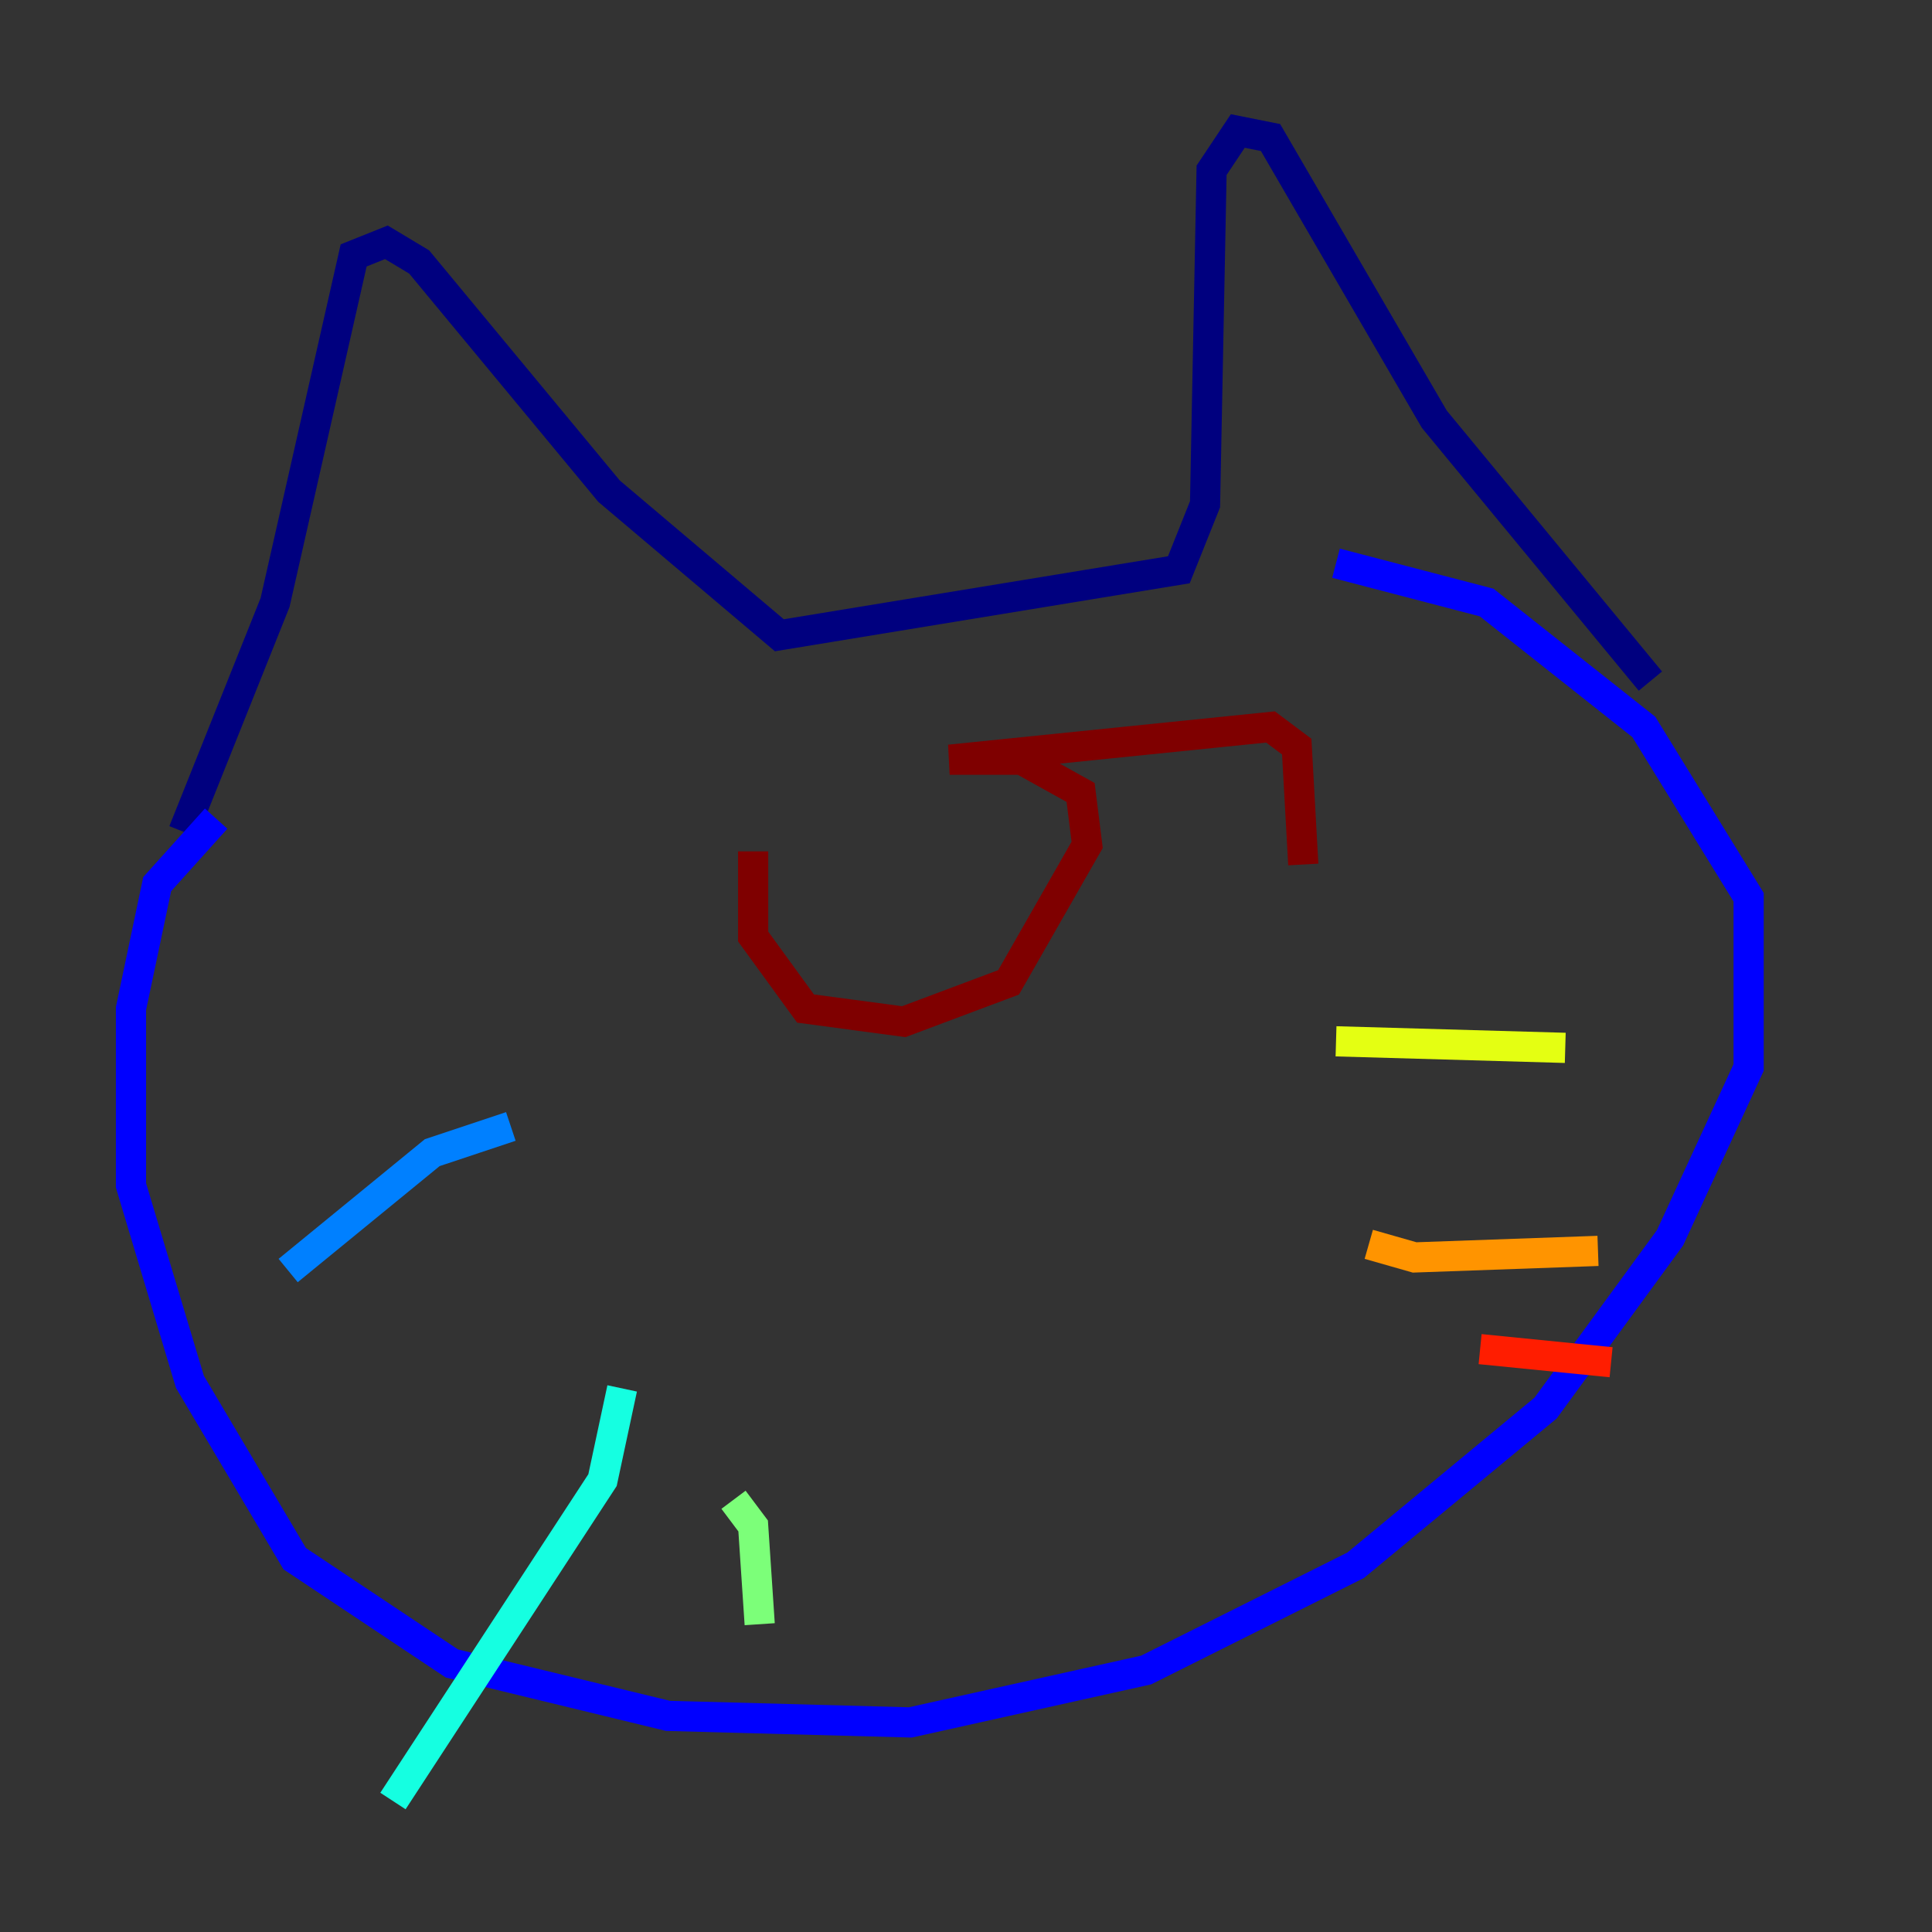 <?xml version="1.0" encoding="utf-8" ?>
<svg baseProfile="tiny" height="128" version="1.2" viewBox="0,0,128,128" width="128" xmlns="http://www.w3.org/2000/svg" xmlns:ev="http://www.w3.org/2001/xml-events" xmlns:xlink="http://www.w3.org/1999/xlink"><rect x="0" y="0" width="128" height="128" fill="#333333" stroke="none"/><defs /><polyline fill="none" points="12.149,55.105 18.224,39.919 23.43,16.922 25.6,16.054 27.77,17.356 40.352,32.542 51.634,42.088 78.102,37.749 79.837,33.41 80.271,11.281 82.007,8.678 84.176,9.112 95.024,27.77 109.342,45.125" stroke="#00007f" stroke-width="2" /><polyline fill="none" points="14.319,54.237 10.414,58.576 8.678,66.82 8.678,78.536 12.583,91.552 19.525,103.268 29.939,110.21 44.258,113.681 60.312,114.115 75.932,110.644 89.817,103.702 102.4,93.288 110.644,82.007 115.851,70.725 115.851,59.444 108.909,48.163 98.495,39.919 88.515,37.315" stroke="#0000ff" stroke-width="2" /><polyline fill="none" points="33.844,74.63 28.637,76.366 19.091,84.176" stroke="#0080ff" stroke-width="2" /><polyline fill="none" points="41.22,91.986 39.919,98.061 26.034,119.322" stroke="#15ffe1" stroke-width="2" /><polyline fill="none" points="48.597,99.363 49.898,101.098 50.332,107.607" stroke="#7cff79" stroke-width="2" /><polyline fill="none" points="88.515,68.99 103.702,69.424" stroke="#e4ff12" stroke-width="2" /><polyline fill="none" points="90.685,82.441 93.722,83.308 105.871,82.875" stroke="#ff9400" stroke-width="2" /><polyline fill="none" points="98.061,89.383 106.739,90.251" stroke="#ff1d00" stroke-width="2" /><polyline fill="none" points="49.898,56.407 49.898,62.047 53.37,66.82 59.878,67.688 66.82,65.085 72.027,55.973 71.593,52.502 67.688,50.332 62.915,50.332 84.176,48.163 85.912,49.464 86.346,57.275" stroke="#7f0000" stroke-width="2" /></svg>
